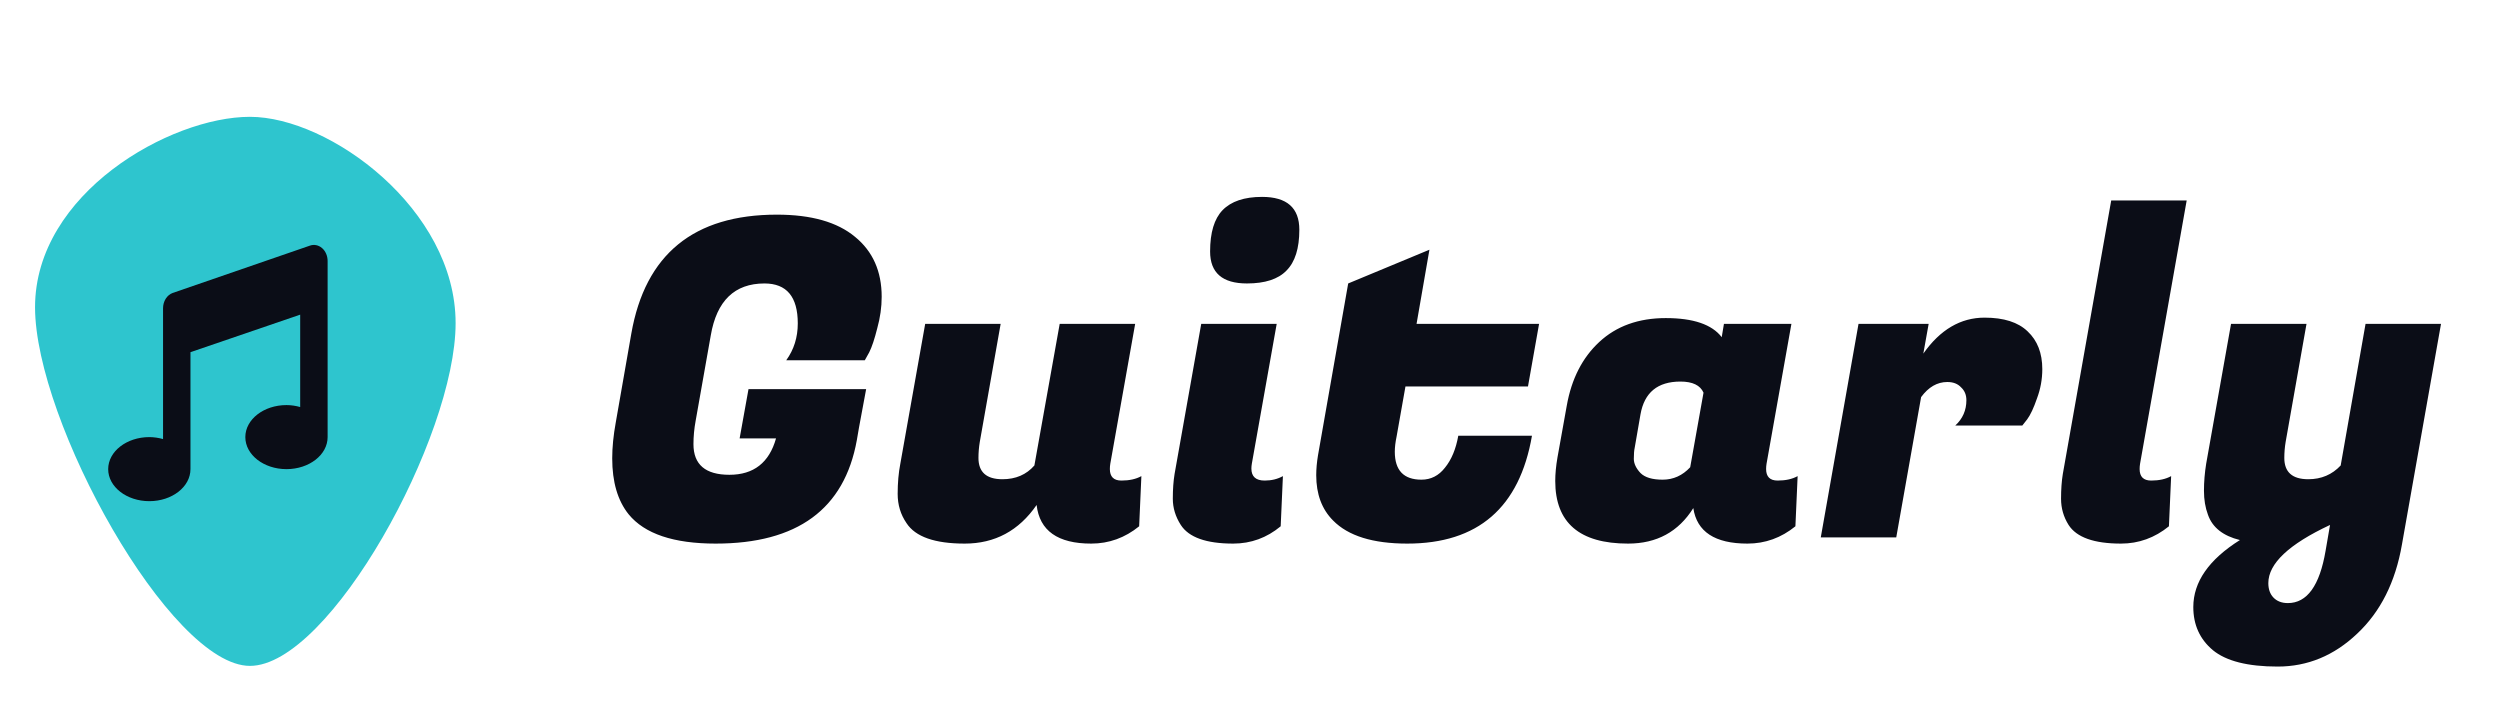<svg width="214" height="61" viewBox="0 0 214 61" fill="none" xmlns="http://www.w3.org/2000/svg">
<g clip-path="url(#clip0_2071_2101)">
<path d="M39 27.659C39 37.412 28.215 57 21.394 57C14.573 57 3 36.053 3 26.301C3 16.548 14.573 10 21.394 10C28.215 10 39 17.906 39 27.659Z" fill="#2EC5CE"/>
<path d="M26.517 21.03L14.779 25.078C14.54 25.166 14.332 25.339 14.184 25.575C14.037 25.809 13.957 26.094 13.957 26.385V37.584C13.572 37.475 13.178 37.419 12.783 37.416C10.838 37.416 9.261 38.644 9.261 40.158C9.261 41.672 10.838 42.9 12.783 42.9C14.727 42.9 16.304 41.672 16.304 40.158V30.147L25.696 26.934V34.843C25.311 34.733 24.917 34.677 24.522 34.675C22.577 34.675 21 35.902 21 37.416C21 38.93 22.577 40.158 24.522 40.158C26.466 40.158 28.044 38.931 28.044 37.416V22.336C28.043 22.121 28 21.909 27.916 21.717C27.833 21.525 27.712 21.359 27.563 21.232C27.415 21.105 27.242 21.02 27.061 20.985C26.879 20.95 26.692 20.965 26.517 21.03Z" fill="#0B0D17"/>
<path d="M61.26 46.532C57.663 46.532 55.18 45.696 53.812 44.024C52.875 42.859 52.406 41.263 52.406 39.236C52.406 38.299 52.507 37.273 52.71 36.158L54.04 28.558C55.231 21.769 59.385 18.374 66.504 18.374C69.443 18.374 71.672 19.007 73.192 20.274C74.712 21.515 75.472 23.225 75.472 25.404C75.472 26.291 75.345 27.19 75.092 28.102C74.864 29.014 74.636 29.698 74.408 30.154L74.028 30.838H67.302C67.961 29.926 68.29 28.875 68.29 27.684C68.29 25.404 67.34 24.264 65.44 24.264C62.881 24.264 61.349 25.746 60.842 28.71L59.55 36.006C59.423 36.69 59.36 37.361 59.36 38.02C59.36 39.768 60.386 40.642 62.438 40.642C64.515 40.642 65.845 39.603 66.428 37.526H63.312L64.072 33.308H74.142L73.534 36.576L73.344 37.678C72.28 43.581 68.252 46.532 61.26 46.532ZM95.004 40.148C95.004 40.807 95.333 41.136 95.992 41.136C96.676 41.136 97.246 41.009 97.702 40.756L97.512 45.05C96.296 46.038 94.928 46.532 93.408 46.532C90.545 46.532 88.987 45.43 88.734 43.226C87.214 45.43 85.162 46.532 82.578 46.532C80.019 46.532 78.36 45.949 77.6 44.784C77.093 44.049 76.84 43.213 76.84 42.276C76.84 41.339 76.916 40.477 77.068 39.692L79.196 27.722H85.656L83.87 37.83C83.794 38.286 83.756 38.742 83.756 39.198C83.756 40.414 84.44 41.022 85.808 41.022C86.948 41.022 87.86 40.629 88.544 39.844L90.71 27.722H97.17L95.042 39.692C95.017 39.844 95.004 39.996 95.004 40.148ZM108.259 41.136C108.842 41.136 109.361 41.009 109.817 40.756L109.627 45.05C108.436 46.038 107.081 46.532 105.561 46.532C103.256 46.532 101.761 46 101.077 44.936C100.621 44.227 100.393 43.479 100.393 42.694C100.393 41.883 100.444 41.174 100.545 40.566L102.825 27.722H109.285L107.157 39.692C107.132 39.844 107.119 39.983 107.119 40.11C107.119 40.794 107.499 41.136 108.259 41.136ZM103.585 21.528C103.585 19.907 103.94 18.729 104.649 17.994C105.384 17.234 106.511 16.854 108.031 16.854C110.159 16.854 111.223 17.791 111.223 19.666C111.223 21.262 110.856 22.427 110.121 23.162C109.412 23.897 108.284 24.264 106.739 24.264C104.636 24.264 103.585 23.352 103.585 21.528ZM120.459 46.532C117.521 46.532 115.405 45.873 114.113 44.556C113.151 43.593 112.669 42.301 112.669 40.68C112.669 40.148 112.72 39.578 112.821 38.97L115.405 24.264L122.359 21.376L121.257 27.722H131.745L130.795 33.08H120.307L119.547 37.374C119.446 37.855 119.395 38.286 119.395 38.666C119.395 40.262 120.155 41.06 121.675 41.06C122.486 41.06 123.157 40.718 123.689 40.034C124.247 39.35 124.627 38.438 124.829 37.298H131.137C130.073 43.454 126.514 46.532 120.459 46.532ZM151.179 40.148C151.179 40.807 151.508 41.136 152.167 41.136C152.851 41.136 153.421 41.009 153.877 40.756L153.687 45.05C152.471 46.038 151.103 46.532 149.583 46.532C146.796 46.532 145.251 45.519 144.947 43.492C143.68 45.519 141.818 46.532 139.361 46.532C135.206 46.532 133.129 44.746 133.129 41.174C133.129 40.566 133.192 39.895 133.319 39.16L134.117 34.714C134.522 32.434 135.447 30.623 136.891 29.28C138.36 27.912 140.26 27.228 142.591 27.228C144.947 27.228 146.543 27.773 147.379 28.862L147.569 27.722H153.345L151.217 39.692C151.192 39.844 151.179 39.996 151.179 40.148ZM139.931 38.324C139.88 38.552 139.855 38.869 139.855 39.274C139.855 39.679 140.045 40.085 140.425 40.49C140.805 40.87 141.438 41.06 142.325 41.06C143.237 41.06 144.022 40.705 144.681 39.996L145.821 33.612C145.542 32.979 144.884 32.662 143.845 32.662C141.894 32.662 140.754 33.599 140.425 35.474L139.931 38.324ZM174.821 31.598C174.821 32.459 174.669 33.295 174.365 34.106C174.086 34.917 173.807 35.512 173.529 35.892L173.111 36.424H167.373C168.006 35.841 168.323 35.119 168.323 34.258C168.323 33.802 168.171 33.435 167.867 33.156C167.588 32.852 167.195 32.7 166.689 32.7C165.827 32.7 165.08 33.131 164.447 33.992L162.319 46H155.859L159.089 27.722H165.093L164.637 30.268C166.081 28.216 167.829 27.19 169.881 27.19C171.527 27.19 172.756 27.583 173.567 28.368C174.403 29.153 174.821 30.23 174.821 31.598ZM183.152 40.148C183.152 40.807 183.482 41.136 184.14 41.136C184.824 41.136 185.394 41.009 185.85 40.756L185.66 45.05C184.444 46.038 183.076 46.532 181.556 46.532C179.251 46.532 177.756 46 177.072 44.936C176.642 44.252 176.426 43.505 176.426 42.694C176.426 41.883 176.477 41.174 176.578 40.566L180.72 17.158H187.18L183.19 39.692C183.165 39.844 183.152 39.996 183.152 40.148ZM195.651 37.83C195.575 38.286 195.537 38.742 195.537 39.198C195.537 40.414 196.221 41.022 197.589 41.022C198.704 41.022 199.629 40.629 200.363 39.844L202.491 27.722H208.951L205.607 46.608C205.05 49.825 203.771 52.371 201.769 54.246C199.793 56.121 197.526 57.058 194.967 57.058C192.409 57.058 190.559 56.589 189.419 55.652C188.305 54.715 187.747 53.486 187.747 51.966C187.747 49.813 189.077 47.9 191.737 46.228C190.293 45.873 189.381 45.151 189.001 44.062C188.773 43.454 188.659 42.77 188.659 42.01C188.659 41.25 188.723 40.477 188.849 39.692L190.977 27.722H197.437L195.651 37.83ZM195.841 51.624C197.488 51.624 198.565 50.129 199.071 47.14L199.451 44.936C195.93 46.583 194.169 48.242 194.169 49.914C194.169 50.421 194.309 50.826 194.587 51.13C194.891 51.459 195.309 51.624 195.841 51.624Z" fill="#0B0D17"/>
</g>
<defs>
<clipPath id="clip0_2071_2101">
<rect width="214" height="61" fill="white"/>
</clipPath>
</defs>
</svg>
